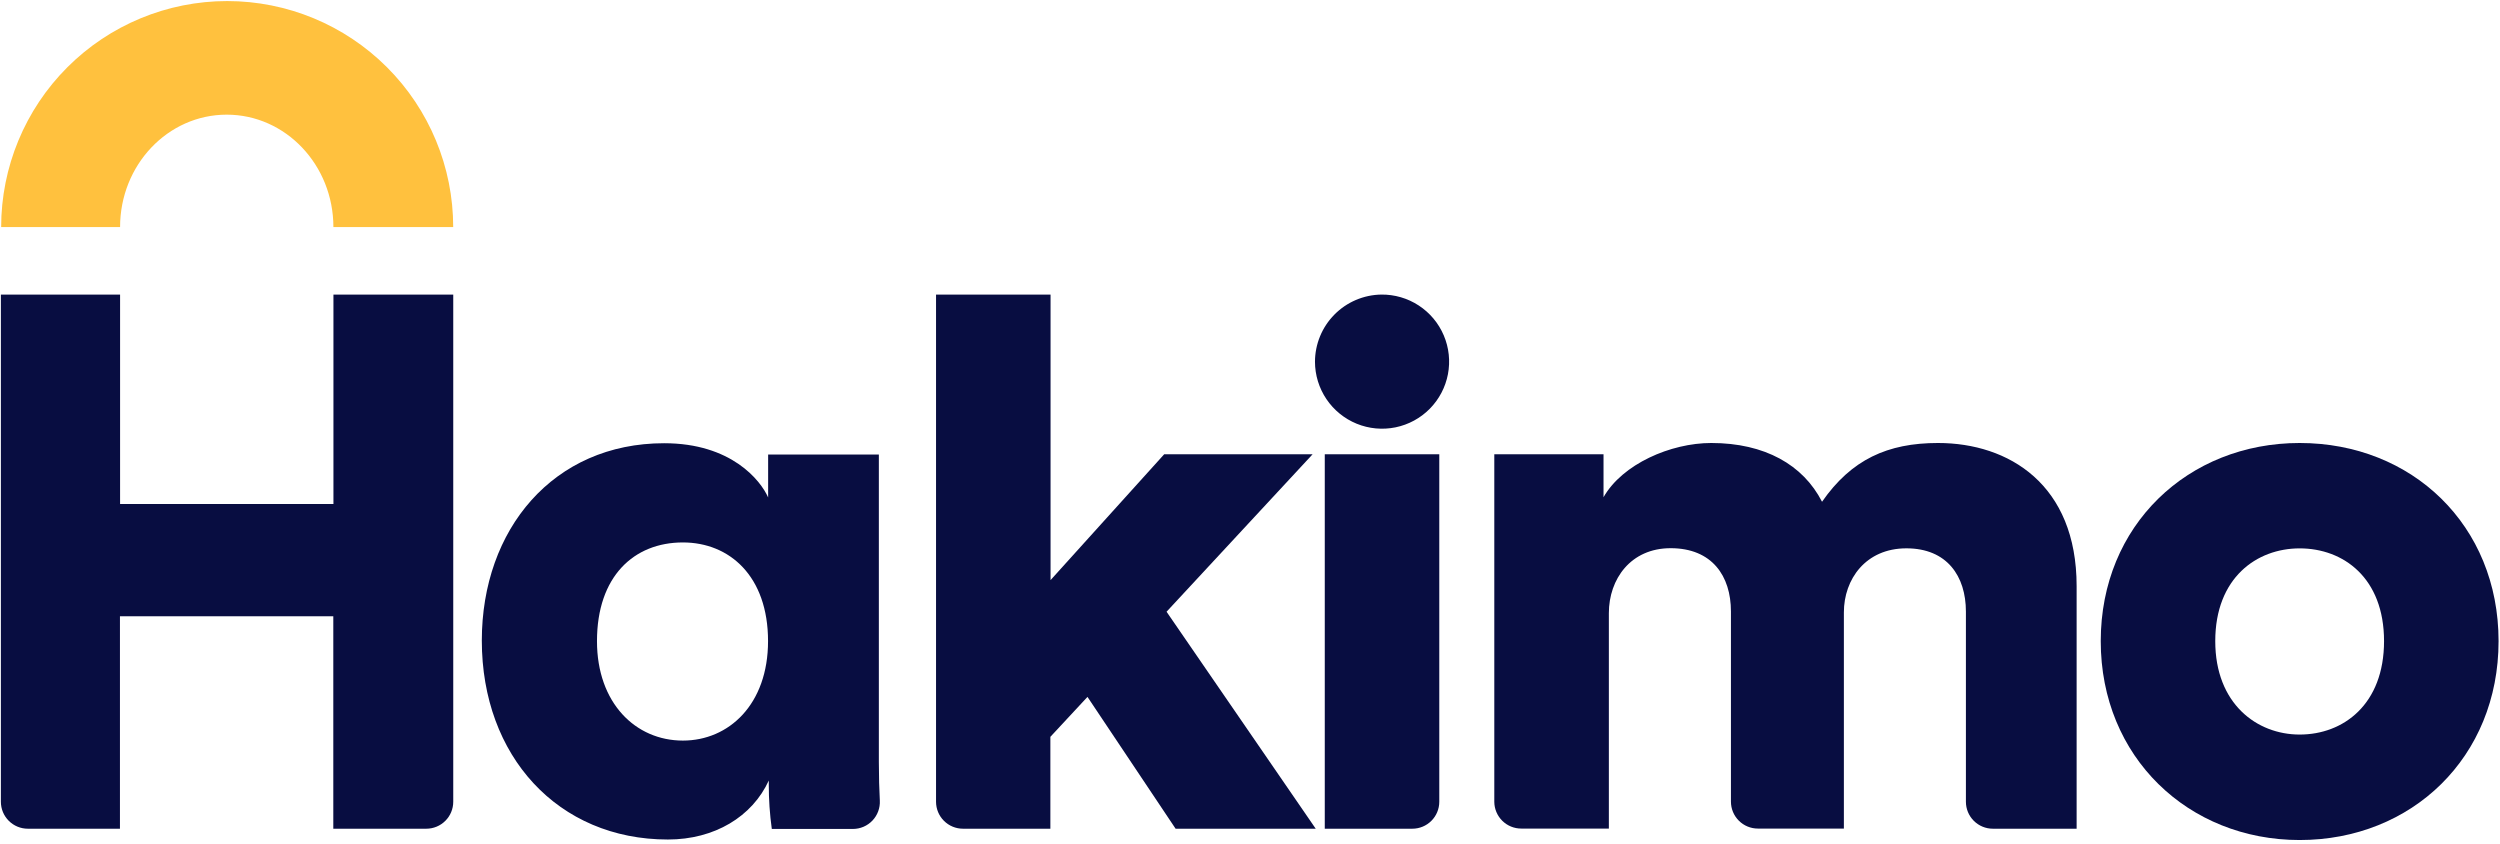 <svg width="539" height="182" viewBox="0 0 539 182" fill="none" xmlns="http://www.w3.org/2000/svg">
<path d="M48.88 24.72C61.57 24.72 71.88 35.57 71.88 48.96H97.71C97.71 36.036 92.576 23.641 83.437 14.503C74.299 5.364 61.904 0.23 48.98 0.23C36.056 0.23 23.661 5.364 14.523 14.503C5.384 23.641 0.25 36.036 0.25 48.96H25.89C25.89 35.57 36.18 24.72 48.88 24.72Z" fill="#FFC13E"/>
<path d="M71.86 178.67V132.87H25.86V178.67H6C4.459 178.67 2.981 178.058 1.892 176.968C0.802 175.879 0.19 174.401 0.19 172.86V63.51H25.89V108.66H71.89V63.51H97.72V172.86C97.72 174.401 97.108 175.879 96.018 176.968C94.929 178.058 93.451 178.67 91.91 178.67H71.86Z" fill="#080D41"/>
<path d="M165.75 168.28C162.18 176.07 154.05 181 144 181C120.29 181 103.88 163 103.88 138.11C103.88 114.11 119.31 95.56 143.19 95.56C157.65 95.56 163.98 103.56 165.61 107.25V97.99H189.48V164.27C189.48 167.5 189.57 170.27 189.69 172.6C189.732 173.388 189.613 174.176 189.341 174.916C189.068 175.657 188.648 176.334 188.105 176.907C187.563 177.479 186.909 177.935 186.184 178.247C185.46 178.559 184.679 178.72 183.89 178.72H166.4C165.961 175.546 165.744 172.345 165.75 169.14V168.28ZM147.23 159.67C157.14 159.67 165.59 151.87 165.59 138.23C165.59 124.23 157.3 116.95 147.23 116.95C136.67 116.95 128.71 124.26 128.71 138.23C128.71 151.55 137 159.67 147.23 159.67V159.67Z" fill="#080D41"/>
<path d="M251.51 131.89L283.67 178.67H253.46L234.46 150.25L226.46 158.86V178.67H207.62C206.079 178.67 204.601 178.058 203.512 176.968C202.422 175.879 201.81 174.401 201.81 172.86V63.51H226.5V125.07L251 97.94H283L251.51 131.89Z" fill="#080D41"/>
<path d="M297.8 63.51C300.666 63.476 303.477 64.295 305.876 65.862C308.276 67.429 310.156 69.673 311.277 72.311C312.398 74.948 312.711 77.859 312.175 80.674C311.638 83.49 310.278 86.082 308.266 88.123C306.253 90.163 303.68 91.559 300.872 92.135C298.065 92.71 295.15 92.438 292.497 91.353C289.845 90.269 287.574 88.42 285.974 86.043C284.374 83.665 283.516 80.866 283.51 78C283.517 74.194 285.019 70.543 287.692 67.833C290.364 65.123 293.994 63.57 297.8 63.51V63.51ZM285.62 178.67V97.94H310.31V172.86C310.31 174.401 309.698 175.879 308.608 176.968C307.519 178.058 306.041 178.67 304.5 178.67H285.62Z" fill="#080D41"/>
<path d="M322.17 172.86V97.94H345.72V107.2C349.78 100.06 360.18 95.51 368.95 95.51C380.48 95.51 388.76 100.22 392.83 108.18C399.16 99.08 406.96 95.51 417.83 95.51C433.1 95.51 447.72 104.44 447.72 126.37V178.67H429.66C428.119 178.67 426.641 178.058 425.552 176.968C424.462 175.879 423.85 174.401 423.85 172.86V131.86C423.85 124.23 419.79 118.22 411.02 118.22C402.25 118.22 397.54 124.88 397.54 132.02V178.64H379C377.459 178.64 375.981 178.028 374.892 176.938C373.802 175.849 373.19 174.371 373.19 172.83V131.83C373.19 124.2 369.13 118.19 360.19 118.19C351.58 118.19 346.87 124.85 346.87 132.19V178.64H328C326.461 178.645 324.982 178.04 323.889 176.956C322.796 175.872 322.178 174.399 322.17 172.86V172.86Z" fill="#080D41"/>
<path d="M538.69 138.23C538.69 163.23 520.01 181.11 495.81 181.11C471.81 181.11 452.92 163.24 452.92 138.23C452.92 113.22 471.77 95.51 495.81 95.51C520 95.51 538.69 113.21 538.69 138.23ZM514 138.23C514 124.58 505.23 118.23 495.81 118.23C486.55 118.23 477.61 124.56 477.61 138.23C477.61 151.71 486.55 158.37 495.81 158.37C505.23 158.37 514 151.87 514 138.23Z" fill="#080D41"/>
</svg>
